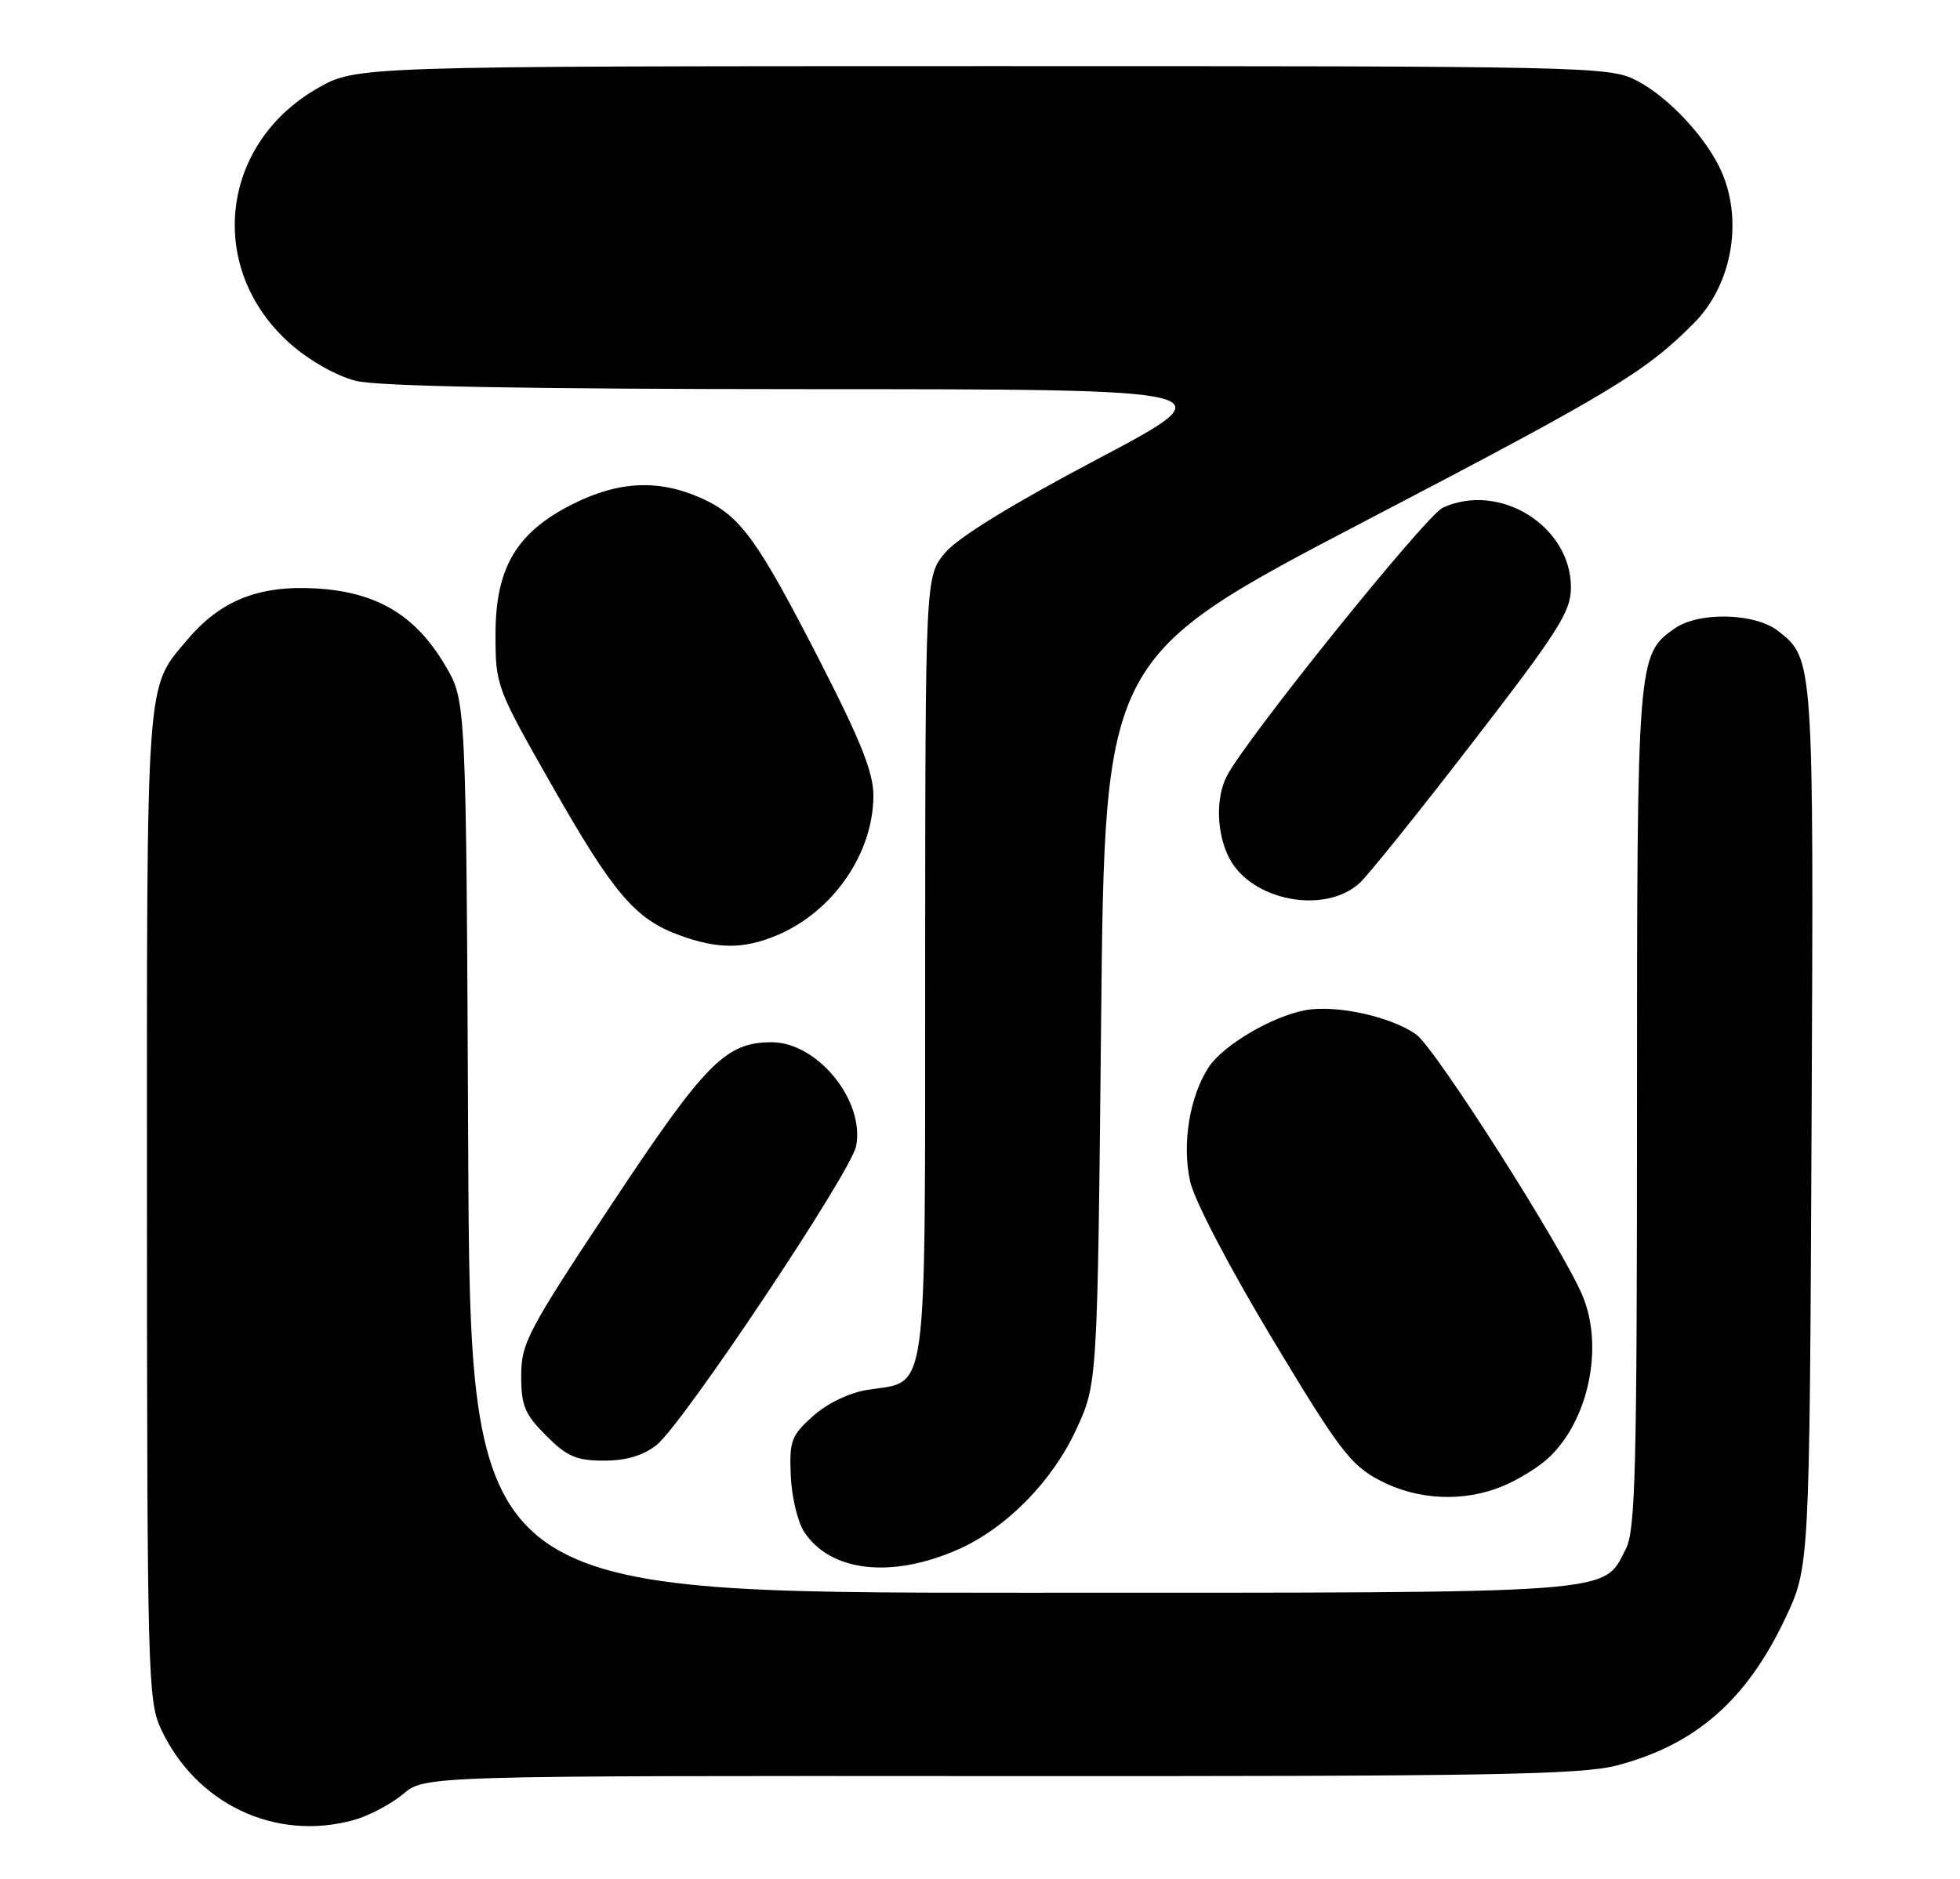 <?xml version="1.0" encoding="UTF-8" standalone="no"?>
<!DOCTYPE svg PUBLIC "-//W3C//DTD SVG 1.1//EN" "http://www.w3.org/Graphics/SVG/1.1/DTD/svg11.dtd" >
<svg xmlns="http://www.w3.org/2000/svg" xmlns:xlink="http://www.w3.org/1999/xlink" version="1.1" viewBox="0 0 267 256">
 <g >
 <path fill="currentColor"
d=" M 48.22 247.96 C 50.26 247.39 53.27 245.80 54.91 244.43 C 57.87 241.93 57.87 241.93 136.19 241.98 C 202.72 242.02 215.37 241.80 220.25 240.53 C 230.96 237.73 237.92 231.65 243.19 220.50 C 246.50 213.50 246.50 213.50 246.78 153.53 C 247.08 89.73 247.08 89.78 242.23 85.97 C 239.09 83.50 231.42 83.31 228.12 85.63 C 223.04 89.19 223.00 89.70 223.00 151.02 C 223.00 200.08 222.79 208.51 221.48 211.03 C 218.28 217.23 221.41 217.00 139.08 217.00 C 64.06 217.00 64.06 217.00 63.78 156.25 C 63.50 95.50 63.50 95.50 60.69 90.73 C 56.63 83.81 51.33 80.64 43.02 80.17 C 35.21 79.73 30.03 81.81 25.47 87.21 C 19.82 93.91 20.00 91.45 20.02 164.22 C 20.04 227.63 20.15 231.73 21.90 235.50 C 26.68 245.80 37.52 250.93 48.22 247.96 Z  M 130.52 211.10 C 137.09 208.19 143.34 201.84 146.61 194.75 C 149.50 188.50 149.50 188.50 150.00 139.00 C 150.50 89.50 150.50 89.50 186.24 70.85 C 219.52 53.47 224.15 50.69 230.78 44.00 C 235.83 38.91 237.44 30.39 234.63 23.65 C 232.68 18.99 227.35 13.22 222.88 10.94 C 219.21 9.06 216.25 9.00 133.79 9.01 C 48.50 9.02 48.50 9.02 43.25 12.03 C 29.88 19.70 28.09 36.74 39.58 46.87 C 42.17 49.14 45.86 51.23 48.45 51.88 C 51.46 52.64 71.36 53.01 110.19 53.02 C 167.50 53.03 167.50 53.03 149.50 62.55 C 138.02 68.61 130.51 73.22 128.78 75.28 C 126.05 78.50 126.05 78.50 126.03 131.75 C 126.00 191.82 126.52 188.02 118.16 189.36 C 115.69 189.75 112.69 191.20 110.75 192.93 C 107.79 195.58 107.52 196.31 107.72 201.04 C 107.84 203.91 108.66 207.35 109.54 208.70 C 113.12 214.16 121.44 215.11 130.52 211.10 Z  M 204.77 202.45 C 206.81 201.60 209.55 199.91 210.87 198.70 C 216.38 193.63 218.52 183.57 215.58 176.53 C 212.86 170.02 195.53 142.80 192.92 140.94 C 189.50 138.50 182.01 136.86 177.82 137.63 C 173.29 138.47 166.63 142.39 164.66 145.39 C 162.04 149.40 160.99 155.87 162.13 160.97 C 162.72 163.59 167.44 172.62 173.33 182.42 C 182.38 197.49 183.98 199.60 187.91 201.67 C 193.08 204.40 199.40 204.70 204.77 202.45 Z  M 89.44 196.87 C 92.99 194.07 115.90 159.76 116.62 156.16 C 117.85 150.00 111.38 142.01 105.15 142.00 C 98.86 141.99 96.13 144.75 83.36 164.01 C 71.88 181.33 71.00 183.00 71.00 187.43 C 71.00 191.52 71.48 192.68 74.40 195.60 C 77.25 198.45 78.52 199.00 82.27 199.00 C 85.31 199.00 87.59 198.32 89.44 196.87 Z  M 105.78 127.45 C 113.45 124.25 118.94 116.33 118.98 108.42 C 118.99 105.31 117.31 101.06 111.87 90.42 C 103.18 73.46 100.90 70.31 95.62 67.91 C 89.84 65.29 84.37 65.51 78.13 68.62 C 70.38 72.48 67.50 77.31 67.50 86.43 C 67.50 93.41 67.60 93.68 75.18 107.00 C 83.56 121.73 86.51 125.20 92.53 127.41 C 97.77 129.32 101.27 129.33 105.78 127.45 Z  M 185.19 120.33 C 186.31 119.33 193.25 110.69 200.61 101.14 C 212.34 85.94 214.00 83.32 214.00 80.03 C 214.00 71.68 204.30 65.63 196.56 69.16 C 194.26 70.20 169.89 100.47 167.15 105.68 C 165.58 108.67 165.71 113.53 167.45 116.90 C 170.45 122.71 180.42 124.64 185.19 120.33 Z "/>
</g>
</svg>